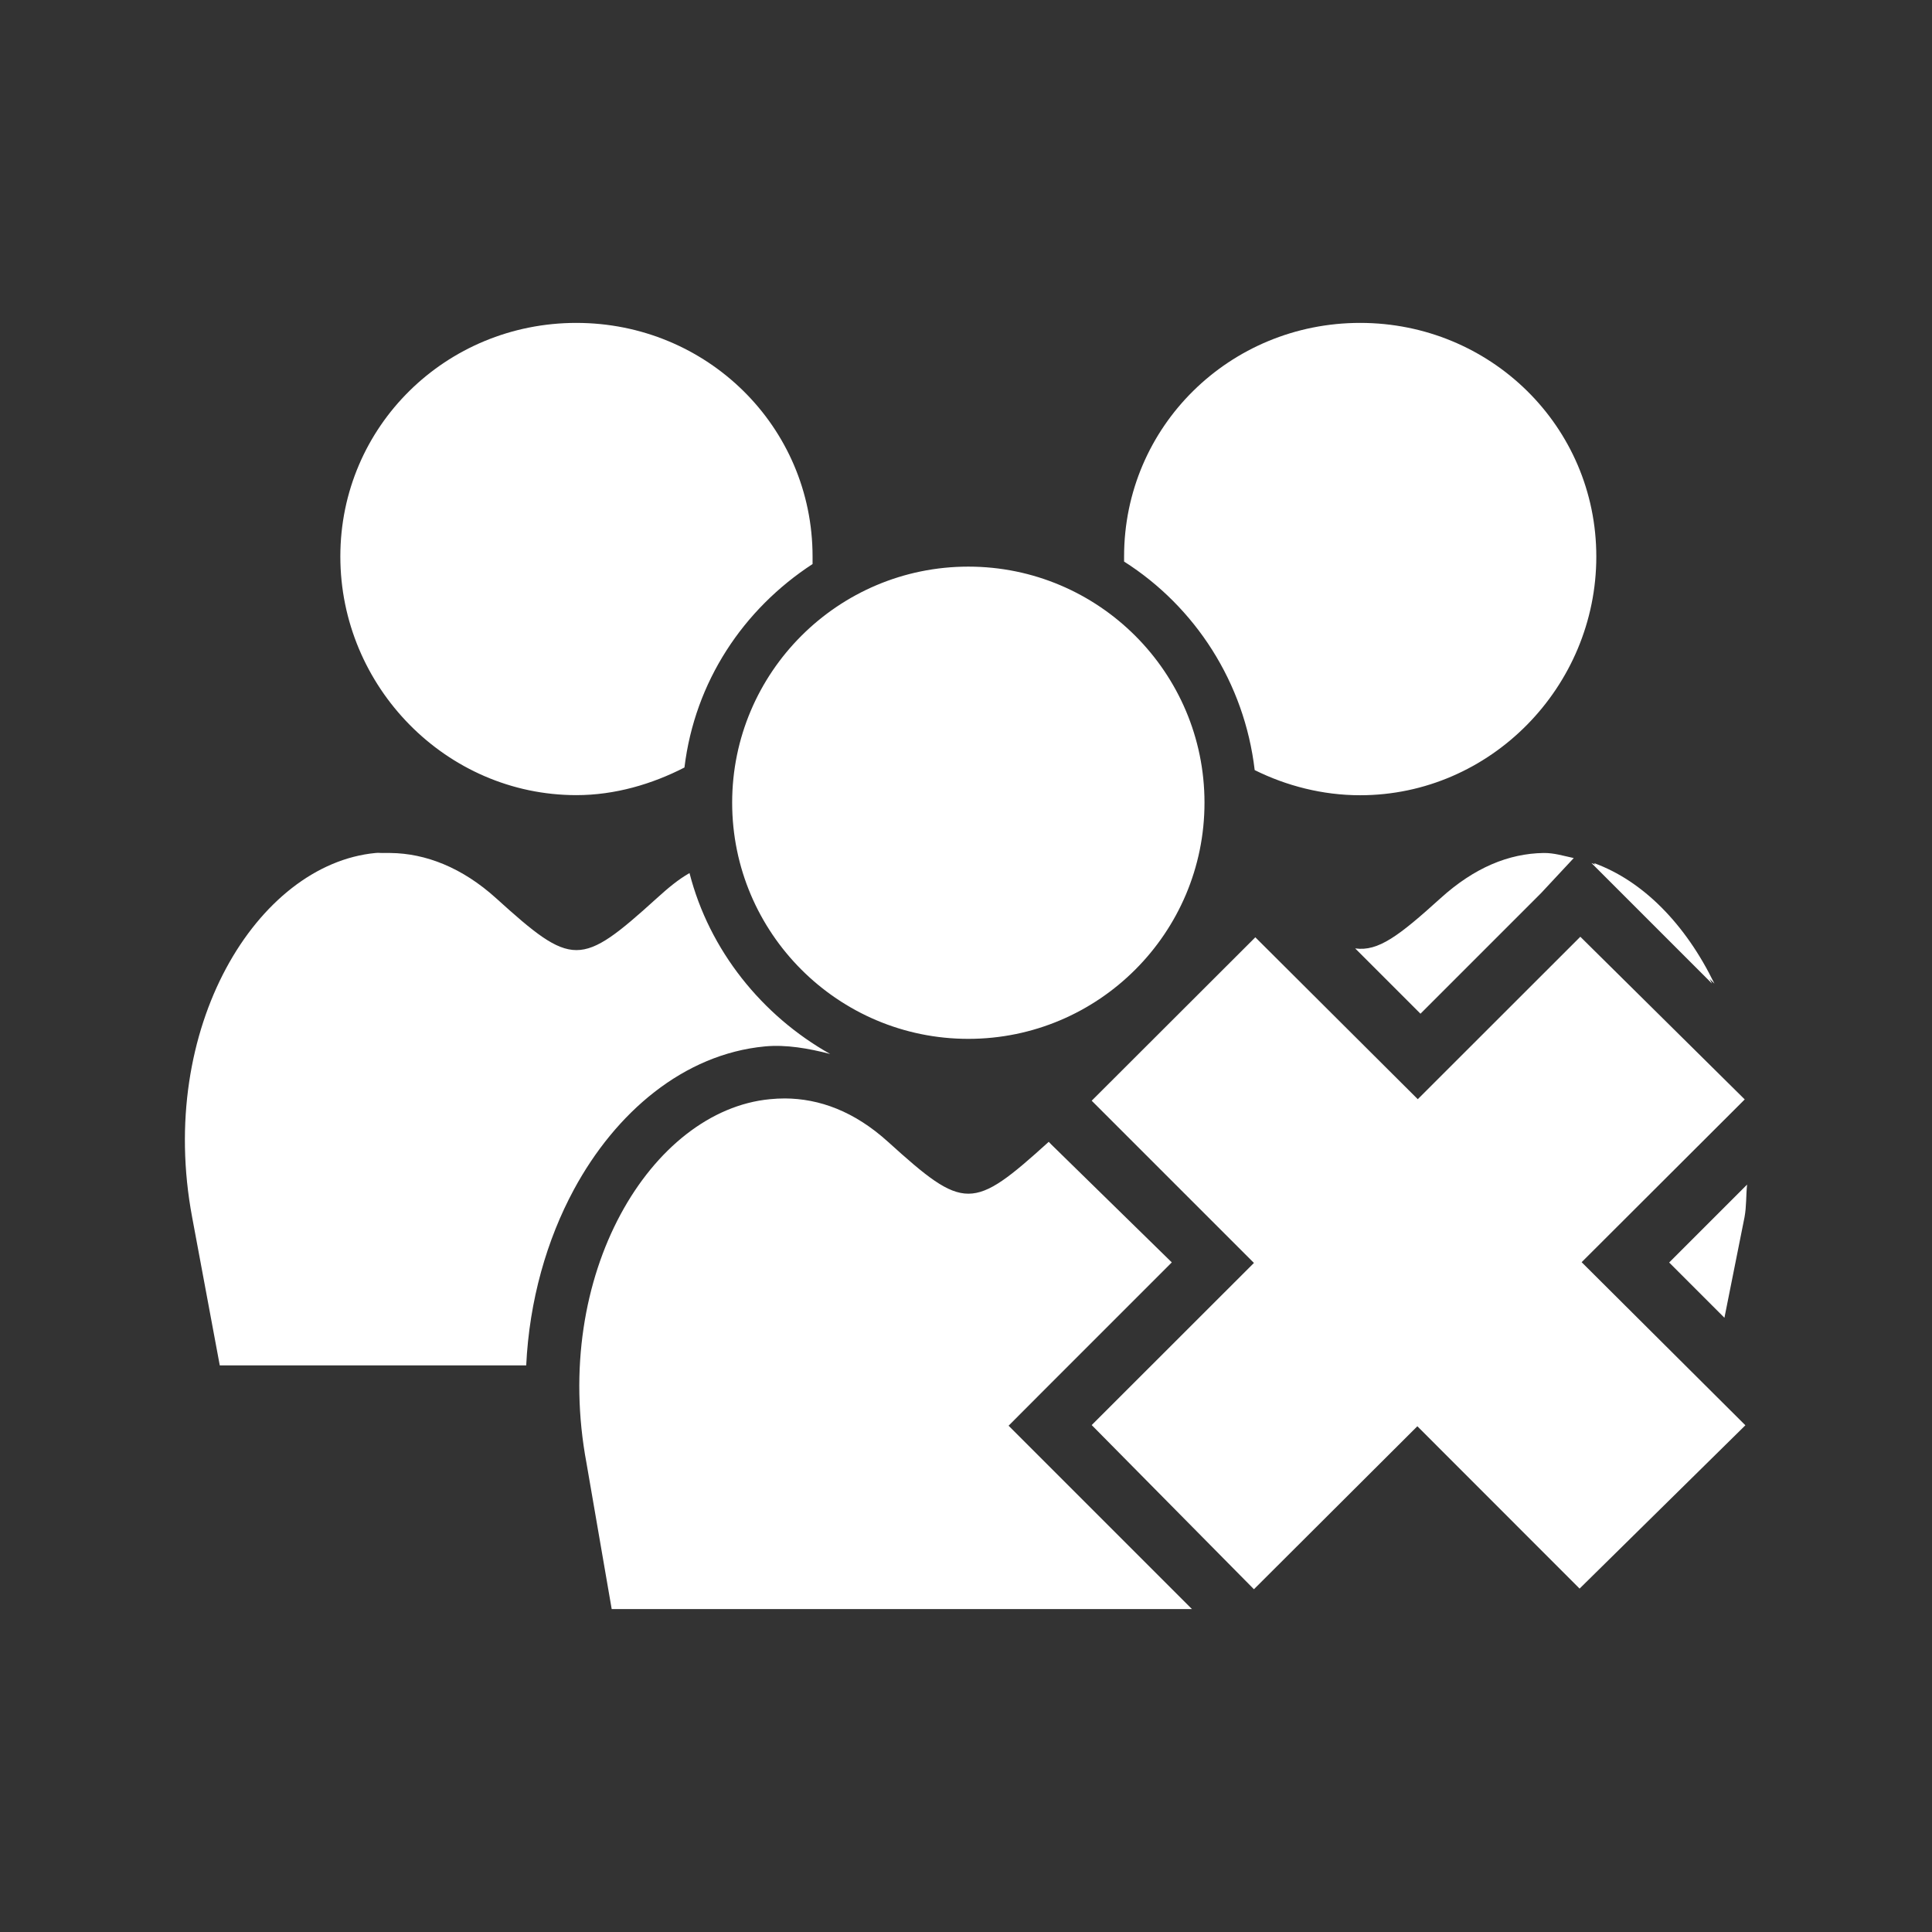 <?xml version="1.0" encoding="UTF-8" standalone="no"?>
<svg
   xmlns:dc="http://purl.org/dc/elements/1.1/"
   xmlns:cc="http://creativecommons.org/ns#"
   xmlns:rdf="http://www.w3.org/1999/02/22-rdf-syntax-ns#"
   xmlns:svg="http://www.w3.org/2000/svg"
   xmlns="http://www.w3.org/2000/svg"
   xmlns:sodipodi="http://sodipodi.sourceforge.net/DTD/sodipodi-0.dtd"
   xmlns:inkscape="http://www.inkscape.org/namespaces/inkscape"
   width="512"
   height="512"
   viewBox="0 0 384 384"
   id="svg2"
   version="1.1"
   inkscape:version="0.48.5 r10040"
   sodipodi:docname="user-group-delete.svg">
  <rect x="0" y="0" width="384" height="384" fill="#333333" stroke="none"/>
  <sodipodi:namedview
     pagecolor="#ffffff"
     bordercolor="#ffffff"
     borderopacity="1"
     objecttolerance="10"
     gridtolerance="10"
     guidetolerance="10"
     inkscape:pageopacity="0"
     inkscape:pageshadow="2"
     inkscape:window-width="1306"
     inkscape:window-height="715"
     id="namedview16"
     showgrid="false"
     inkscape:zoom="0.65186406"
     inkscape:cx="93.358419"
     inkscape:cy="191.69806"
     inkscape:window-x="56"
     inkscape:window-y="28"
     inkscape:window-maximized="1"
     inkscape:current-layer="svg2" />
  <defs
     id="defs18">
    <clipPath
       id="clipPath3362"
       clipPathUnits="userSpaceOnUse">
      <path
         inkscape:connector-curvature="0"
         style="fill:none;fill-opacity:1;stroke:none"
         d="M 19.5,-9.9999997e-7 C 8.702,-9.9999997e-7 -2.0000001e-6,8.702 -2.0000001e-6,19.5 l 0,345 C -2.0000001e-6,375.298 8.702,384 19.5,384 L 364.5,384 c 10.798,0 19.5,-8.702 19.5,-19.5 l 0,-345 c 0,-10.798 -8.702,-19.5 -19.5,-19.5 l -345,0 z"
         id="path3364" />
    </clipPath>
    <clipPath
       clipPathUnits="userSpaceOnUse"
       id="clipPath3403">
      <path
         inkscape:connector-curvature="0"
         style="fill:none;fill-opacity:1;stroke:none"
         d="M 19.5,-9.9999997e-7 C 8.702,-9.9999997e-7 -2.0000001e-6,8.702 -2.0000001e-6,19.5 l 0,345 C -2.0000001e-6,375.298 8.702,384 19.5,384 L 364.5,384 c 10.798,0 19.5,-8.702 19.5,-19.5 l 0,-345 c 0,-10.798 -8.702,-19.5 -19.5,-19.5 l -345,0 z"
         id="path3405" />
    </clipPath>
  </defs>
  <path
     id="rect2986"
     d="M 19.5,-9.9999997e-7 C 8.702,-9.9999997e-7 -2.0000001e-6,8.702 -2.0000001e-6,19.5 l 0,345 C -2.0000001e-6,375.298 8.702,384 19.5,384 L 364.5,384 c 10.798,0 19.5,-8.702 19.5,-19.5 l 0,-345 c 0,-10.798 -8.702,-19.5 -19.5,-19.5 l -345,0 z"
     style="fill:none;fill-opacity:1;stroke:none"
     inkscape:connector-curvature="0" />
  <g
     style="fill:#000000;opacity:0.0"
     id="g3080"
     clip-path="url(#clipPath3403)">
    <path
       inkscape:connector-curvature="0"
       d="m 114.564,64.179 c -25.895,0 -46.919,20.534 -46.919,46.426 L 456.554,499.514 c 0,-25.892 21.024,-46.426 46.919,-46.426 z"
       id="path3082"
       style="fill:#000000" />
    <path
       inkscape:connector-curvature="0"
       d="m 67.645,110.605 c 0,13.075 5.362,25.04 14.004,33.682 L 470.558,533.196 c -8.642,-8.642 -14.004,-20.607 -14.004,-33.682 z"
       id="path3084"
       style="fill:#000000" />
    <path
       inkscape:connector-curvature="0"
       d="m 81.649,144.287 c 8.473,8.473 20.099,13.752 32.915,13.752 L 503.473,546.948 c -12.816,0 -24.442,-5.279 -32.915,-13.752 z"
       id="path3086"
       style="fill:#000000" />
    <path
       inkscape:connector-curvature="0"
       d="m 114.564,158.039 c 7.691,0 15.064,-2.199 21.475,-5.492 l 388.909,388.909 c -6.411,3.293 -13.784,5.492 -21.475,5.492 z"
       id="path3088"
       style="fill:#000000" />
    <path
       inkscape:connector-curvature="0"
       d="m 136.039,152.547 c 2.071,-17.067 11.689,-31.46 25.465,-40.44 l 388.909,388.909 c -13.776,8.98 -23.395,23.373 -25.465,40.44 z"
       id="path3090"
       style="fill:#000000" />
    <path
       inkscape:connector-curvature="0"
       d="m 161.505,112.107 c 0.007,-0.343 0,-1.133 0,-1.48 l 388.909,388.909 c 0,0.347 0.007,1.137 0,1.48 z"
       id="path3092"
       style="fill:#000000" />
    <path
       inkscape:connector-curvature="0"
       d="m 161.505,110.626 c 0,-12.823 -5.163,-24.336 -13.518,-32.692 L 536.895,466.843 c 8.356,8.356 13.518,19.869 13.518,32.692 z"
       id="path3094"
       style="fill:#000000" />
    <path
       inkscape:connector-curvature="0"
       d="m 147.986,77.934 c -8.518,-8.518 -20.354,-13.755 -33.422,-13.755 L 503.473,453.088 c 13.068,0 24.904,5.237 33.422,13.755 z"
       id="path3096"
       style="fill:#000000" />
    <path
       inkscape:connector-curvature="0"
       d="m 270.339,64.179 c -25.895,0 -46.919,20.555 -46.919,46.447 L 612.328,499.535 c 0,-25.892 21.024,-46.447 46.919,-46.447 z"
       id="path3098"
       style="fill:#000000" />
    <path
       inkscape:connector-curvature="0"
       d="m 223.42,110.626 0,0.987 388.909,388.909 0,-0.987 z"
       id="path3100"
       style="fill:#000000" />
    <path
       inkscape:connector-curvature="0"
       d="m 223.42,111.613 c 3.502,2.228 6.736,4.828 9.653,7.745 L 621.981,508.267 c -2.916,-2.916 -6.151,-5.517 -9.653,-7.745 z"
       id="path3102"
       style="fill:#000000" />
    <path
       inkscape:connector-curvature="0"
       d="m 233.072,119.358 c 8.855,8.855 14.773,20.621 16.306,33.704 l 388.909,388.909 c -1.533,-13.083 -7.451,-24.849 -16.306,-33.704 z"
       id="path3104"
       style="fill:#000000" />
    <path
       inkscape:connector-curvature="0"
       d="m 249.379,153.062 c 6.278,3.121 13.487,4.999 20.96,4.999 l 388.909,388.909 c -7.473,0 -14.682,-1.877 -20.96,-4.999 z"
       id="path3106"
       style="fill:#000000" />
    <path
       inkscape:connector-curvature="0"
       d="m 270.339,158.06 c 25.895,0 46.94,-21.543 46.94,-47.434 l 388.909,388.909 c 0,25.891 -21.045,47.434 -46.94,47.434 z"
       id="path3108"
       style="fill:#000000" />
    <path
       inkscape:connector-curvature="0"
       d="m 317.279,110.626 c 0,-12.823 -5.163,-24.336 -13.518,-32.692 L 692.67,466.843 c 8.356,8.356 13.518,19.869 13.518,32.692 z"
       id="path3110"
       style="fill:#000000" />
    <path
       inkscape:connector-curvature="0"
       d="m 303.761,77.934 c -8.518,-8.518 -20.354,-13.755 -33.422,-13.755 L 659.248,453.088 c 13.068,0 24.904,5.237 33.422,13.755 z"
       id="path3112"
       style="fill:#000000" />
    <path
       inkscape:connector-curvature="0"
       d="m 192.462,112.622 c -25.895,0 -46.94,21.031 -46.94,46.919 l 388.909,388.909 c 0,-25.888 21.045,-46.919 46.94,-46.919 z"
       id="path3114"
       style="fill:#000000" />
    <path
       inkscape:connector-curvature="0"
       d="m 145.522,159.541 c 0,12.947 5.262,24.681 13.76,33.179 l 388.909,388.909 c -8.498,-8.498 -13.76,-20.232 -13.76,-33.179 z"
       id="path3116"
       style="fill:#000000" />
    <path
       inkscape:connector-curvature="0"
       d="m 159.282,192.72 c 8.499,8.499 20.235,13.761 33.18,13.761 l 388.909,388.909 c -12.945,0 -24.681,-5.262 -33.18,-13.761 z"
       id="path3118"
       style="fill:#000000" />
    <path
       inkscape:connector-curvature="0"
       d="m 192.462,206.481 c 25.895,0 46.941,-21.049 46.941,-46.941 l 388.909,388.909 c 0,25.892 -21.045,46.941 -46.941,46.941 z"
       id="path3120"
       style="fill:#000000" />
    <path
       inkscape:connector-curvature="0"
       d="m 239.403,159.541 c 0,-12.941 -5.258,-24.666 -13.75,-33.158 l 388.909,388.909 c 8.492,8.492 13.75,20.217 13.75,33.158 z"
       id="path3122"
       style="fill:#000000" />
    <path
       inkscape:connector-curvature="0"
       d="m 225.653,126.383 c -8.5,-8.5 -20.24,-13.761 -33.191,-13.761 l 388.909,388.909 c 12.95,0 24.691,5.261 33.191,13.761 z"
       id="path3124"
       style="fill:#000000" />
    <path
       inkscape:connector-curvature="0"
       d="m 75.368,169.517 c -0.252,-0.008 -0.485,-0.002 -0.729,0.021 L 463.548,558.447 c 0.245,-0.023 0.478,-0.029 0.729,-0.021 z"
       id="path3126"
       style="fill:#000000" />
    <path
       inkscape:connector-curvature="0"
       d="M 74.639,169.538 C 51.108,171.78 31.131,204.286 38.189,241.923 L 427.098,630.831 c -7.058,-37.637 12.919,-70.143 36.45,-72.384 z"
       id="path3128"
       style="fill:#000000" />
    <path
       inkscape:connector-curvature="0"
       d="m 38.189,241.923 5.492,29.456 388.909,388.909 -5.492,-29.456 z"
       id="path3130"
       style="fill:#000000" />
    <path
       inkscape:connector-curvature="0"
       d="m 43.681,271.378 60.907,0 388.909,388.909 -60.907,0 z"
       id="path3132"
       style="fill:#000000" />
    <path
       inkscape:connector-curvature="0"
       d="m 104.588,271.378 c 0.615,-12.897 4.095,-24.98 9.482,-34.948 l 388.909,388.909 c -5.388,9.968 -8.867,22.051 -9.482,34.948 z"
       id="path3134"
       style="fill:#000000" />
    <path
       inkscape:connector-curvature="0"
       d="m 114.071,236.43 c 8.284,-15.329 21.801,-26.91 37.951,-28.447 L 540.931,596.892 c -16.151,1.538 -29.667,13.119 -37.951,28.447 z"
       id="path3136"
       style="fill:#000000" />
    <path
       inkscape:connector-curvature="0"
       d="m 152.022,207.983 c 4.234,-0.401 8.717,0.397 12.979,1.502 l 388.909,388.909 c -4.263,-1.105 -8.746,-1.903 -12.979,-1.502 z"
       id="path3138"
       style="fill:#000000" />
    <path
       inkscape:connector-curvature="0"
       d="m 165.002,209.485 c -4.707,-2.643 -9.048,-5.942 -12.873,-9.767 l 388.909,388.909 c 3.825,3.825 8.166,7.124 12.873,9.767 z"
       id="path3140"
       style="fill:#000000" />
    <path
       inkscape:connector-curvature="0"
       d="M 152.128,199.718 C 144.962,192.551 139.606,183.537 137.048,173.528 l 388.909,388.909 c 2.559,10.009 7.914,19.023 15.081,26.189 z"
       id="path3142"
       style="fill:#000000" />
    <path
       inkscape:connector-curvature="0"
       d="m 137.048,173.528 c -2.303,1.316 -4.265,2.975 -6.5,4.999 l 388.909,388.909 c 2.235,-2.024 4.197,-3.682 6.5,-4.999 z"
       id="path3144"
       style="fill:#000000" />
    <path
       inkscape:connector-curvature="0"
       d="m 130.547,178.527 c -15.189,13.749 -16.755,13.749 -31.944,0 L 487.511,567.436 c 15.189,13.749 16.755,13.749 31.944,0 z"
       id="path3146"
       style="fill:#000000" />
    <path
       inkscape:connector-curvature="0"
       d="M 98.603,178.527 C 91.859,172.424 84.579,169.613 77.621,169.538 L 466.53,558.447 c 6.958,0.075 14.238,2.885 20.982,8.989 z"
       id="path3148"
       style="fill:#000000" />
    <path
       inkscape:connector-curvature="0"
       d="m 77.621,169.538 c -0.465,-0.004 -1.04,-0.018 -1.502,0 L 465.028,558.447 c 0.461,-0.018 1.037,-0.004 1.502,0 z"
       id="path3150"
       style="fill:#000000" />
    <path
       inkscape:connector-curvature="0"
       d="m 76.119,169.538 c -0.247,0.011 -0.499,-0.013 -0.751,-0.021 L 464.277,558.425 c 0.252,0.008 0.504,0.032 0.751,0.021 z"
       id="path3152"
       style="fill:#000000" />
    <path
       inkscape:connector-curvature="0"
       d="m 306.81,169.538 c -6.94,0.103 -13.776,2.911 -20.488,8.989 l 388.909,388.909 c 6.712,-6.078 13.548,-8.886 20.488,-8.989 z"
       id="path3154"
       style="fill:#000000" />
    <path
       inkscape:connector-curvature="0"
       d="m 286.322,178.527 c -8.256,7.473 -12.382,10.627 -16.97,9.976 l 388.909,388.909 c 4.588,0.651 8.713,-2.503 16.97,-9.976 z"
       id="path3156"
       style="fill:#000000" />
    <path
       inkscape:connector-curvature="0"
       d="m 269.352,188.503 12.979,12.979 388.909,388.909 -12.979,-12.979 z"
       id="path3158"
       style="fill:#000000" />
    <path
       inkscape:connector-curvature="0"
       d="m 282.331,201.482 23.964,-23.964 388.909,388.909 -23.964,23.964 z"
       id="path3160"
       style="fill:#000000" />
    <path
       inkscape:connector-curvature="0"
       d="m 306.295,177.519 6.5,-6.972 388.909,388.909 -6.5,6.972 z"
       id="path3162"
       style="fill:#000000" />
    <path
       inkscape:connector-curvature="0"
       d="m 312.796,170.546 c -2.017,-0.426 -3.922,-1.037 -5.986,-1.008 l 388.909,388.909 c 2.063,-0.028 3.969,0.583 5.986,1.008 z"
       id="path3164"
       style="fill:#000000" />
    <path
       inkscape:connector-curvature="0"
       d="m 316.314,171.533 5.986,5.986 388.909,388.909 -5.986,-5.986 z"
       id="path3166"
       style="fill:#000000" />
    <path
       inkscape:connector-curvature="0"
       d="m 322.299,177.519 17.978,17.978 388.909,388.909 -17.978,-17.978 z"
       id="path3168"
       style="fill:#000000" />
    <path
       inkscape:connector-curvature="0"
       d="m 340.278,195.497 c -0.156,-0.32 -0.312,-0.628 -0.472,-0.944 l 388.909,388.909 c 0.16,0.316 0.316,0.624 0.472,0.944 z"
       id="path3170"
       style="fill:#000000" />
    <path
       inkscape:connector-curvature="0"
       d="m 339.806,194.553 0.944,0.944 388.909,388.909 -0.944,-0.944 z"
       id="path3172"
       style="fill:#000000" />
    <path
       inkscape:connector-curvature="0"
       d="m 340.75,195.497 c -2.882,-5.937 -6.46,-11.076 -10.55,-15.165 L 719.108,569.24 c 4.09,4.09 7.668,9.228 10.55,15.165 z"
       id="path3174"
       style="fill:#000000" />
    <path
       inkscape:connector-curvature="0"
       d="m 330.2,180.332 c -4.033,-4.033 -8.563,-7.046 -13.414,-8.798 L 705.695,560.442 c 4.85,1.753 9.381,4.765 13.414,8.798 z"
       id="path3176"
       style="fill:#000000" />
    <path
       inkscape:connector-curvature="0"
       d="m 316.786,171.533 0.322,0.322 388.909,388.909 -0.322,-0.322 z"
       id="path3178"
       style="fill:#000000" />
    <path
       inkscape:connector-curvature="0"
       d="m 317.108,171.855 c -0.264,-0.104 -0.528,-0.226 -0.794,-0.322 l 388.909,388.909 c 0.266,0.096 0.529,0.218 0.794,0.322 z"
       id="path3180"
       style="fill:#000000" />
    <path
       inkscape:connector-curvature="0"
       d="m 314.104,186.186 -32.309,32.288 388.909,388.909 32.309,-32.288 z"
       id="path3182"
       style="fill:#000000" />
    <path
       inkscape:connector-curvature="0"
       d="m 281.795,218.474 -32.288,-32.18 388.909,388.909 32.288,32.18 z"
       id="path3184"
       style="fill:#000000" />
    <path
       inkscape:connector-curvature="0"
       d="m 249.507,186.293 -32.524,32.481 388.909,388.909 32.524,-32.481 z"
       id="path3186"
       style="fill:#000000" />
    <path
       inkscape:connector-curvature="0"
       d="m 216.984,218.774 32.245,32.245 388.909,388.909 -32.245,-32.245 z"
       id="path3188"
       style="fill:#000000" />
    <path
       inkscape:connector-curvature="0"
       d="m 249.228,251.019 -32.245,32.223 388.909,388.909 32.245,-32.223 z"
       id="path3190"
       style="fill:#000000" />
    <path
       inkscape:connector-curvature="0"
       d="m 216.984,283.242 32.245,32.631 388.909,388.909 -32.245,-32.631 z"
       id="path3192"
       style="fill:#000000" />
    <path
       inkscape:connector-curvature="0"
       d="m 249.228,315.873 32.481,-32.395 388.909,388.909 -32.481,32.395 z"
       id="path3194"
       style="fill:#000000" />
    <path
       inkscape:connector-curvature="0"
       d="M 281.709,283.478 313.954,315.744 702.863,704.653 670.618,672.387 z"
       id="path3196"
       style="fill:#000000" />
    <path
       inkscape:connector-curvature="0"
       d="m 313.954,315.744 32.953,-32.459 388.909,388.909 -32.953,32.459 z"
       id="path3198"
       style="fill:#000000" />
    <path
       inkscape:connector-curvature="0"
       d="m 346.907,283.285 -32.545,-32.416 388.909,388.909 32.545,32.416 z"
       id="path3200"
       style="fill:#000000" />
    <path
       inkscape:connector-curvature="0"
       d="m 314.362,250.869 32.416,-32.352 388.909,388.909 -32.416,32.352 z"
       id="path3202"
       style="fill:#000000" />
    <path
       inkscape:connector-curvature="0"
       d="m 346.778,218.517 -32.674,-32.331 388.909,388.909 32.674,32.331 z"
       id="path3204"
       style="fill:#000000" />
    <path
       inkscape:connector-curvature="0"
       d="m 155.97,218.324 c -0.983,-0.005 -1.959,0.057 -2.939,0.15 l 388.909,388.909 c 0.98,-0.093 1.956,-0.155 2.939,-0.15 z"
       id="path3206"
       style="fill:#000000" />
    <path
       inkscape:connector-curvature="0"
       d="m 153.03,218.474 c -23.535,2.242 -43.512,34.744 -36.45,72.384 l 388.909,388.909 c -7.062,-37.64 12.915,-70.143 36.45,-72.384 z"
       id="path3208"
       style="fill:#000000" />
    <path
       inkscape:connector-curvature="0"
       d="m 116.581,290.858 4.999,28.962 388.909,388.909 -4.999,-28.962 z"
       id="path3210"
       style="fill:#000000" />
    <path
       inkscape:connector-curvature="0"
       d="m 121.579,319.821 115.335,0 388.909,388.909 -115.335,0 z"
       id="path3212"
       style="fill:#000000" />
    <path
       inkscape:connector-curvature="0"
       d="m 236.914,319.821 -36.45,-36.45 388.909,388.909 36.45,36.45 z"
       id="path3214"
       style="fill:#000000" />
    <path
       inkscape:connector-curvature="0"
       d="m 200.464,283.371 8.474,-8.496 388.909,388.909 -8.474,8.496 z"
       id="path3216"
       style="fill:#000000" />
    <path
       inkscape:connector-curvature="0"
       d="m 208.939,274.875 23.964,-23.964 388.909,388.909 -23.964,23.964 z"
       id="path3218"
       style="fill:#000000" />
    <path
       inkscape:connector-curvature="0"
       d="m 232.902,250.912 -23.964,-23.449 388.909,388.909 23.964,23.449 z"
       id="path3220"
       style="fill:#000000" />
    <path
       inkscape:connector-curvature="0"
       d="m 208.939,227.463 -0.493,-0.515 388.909,388.909 0.493,0.515 z"
       id="path3222"
       style="fill:#000000" />
    <path
       inkscape:connector-curvature="0"
       d="m 208.445,226.948 c -15.189,13.749 -16.756,13.749 -31.944,0 l 388.909,388.909 c 15.188,13.749 16.755,13.749 31.944,0 z"
       id="path3224"
       style="fill:#000000" />
    <path
       inkscape:connector-curvature="0"
       d="m 176.501,226.948 c -6.714,-6.079 -13.651,-8.592 -20.531,-8.624 l 388.909,388.909 c 6.88,0.032 13.817,2.545 20.531,8.624 z"
       id="path3226"
       style="fill:#000000" />
    <path
       inkscape:connector-curvature="0"
       d="m 347.25,235.444 -15.49,15.489 388.909,388.909 15.49,-15.489 z"
       id="path3228"
       style="fill:#000000" />
    <path
       inkscape:connector-curvature="0"
       d="m 331.76,250.933 10.984,10.984 388.909,388.909 -10.984,-10.984 z"
       id="path3230"
       style="fill:#000000" />
    <path
       inkscape:connector-curvature="0"
       d="m 342.745,261.917 3.99,-19.973 388.909,388.909 -3.99,19.973 z"
       id="path3232"
       style="fill:#000000" />
    <path
       inkscape:connector-curvature="0"
       d="m 346.735,241.944 c 0.411,-2.192 0.286,-4.348 0.515,-6.5 l 388.909,388.909 c -0.229,2.153 -0.104,4.308 -0.515,6.5 z"
       id="path3234"
       style="fill:#000000" />
  </g>
  <path
     d="m 114.564,64.179 c -25.895,0 -46.919,20.534 -46.919,46.426 0,25.895 21.031,47.434 46.919,47.434 7.691,0 15.064,-2.199 21.475,-5.492 2.071,-17.067 11.689,-31.46 25.465,-40.44 0.007,-0.343 0,-1.133 0,-1.48 0,-25.895 -21.052,-46.447 -46.94,-46.447 z m 155.775,0 c -25.895,0 -46.919,20.555 -46.919,46.447 l 0,0.987 c 14.134,8.992 23.92,24.057 25.959,41.448 6.278,3.121 13.487,4.999 20.96,4.999 25.895,0 46.94,-21.543 46.94,-47.434 0,-25.895 -21.052,-46.447 -46.94,-46.447 z m -77.877,48.442 c -25.895,0 -46.94,21.031 -46.94,46.919 0,25.895 21.052,46.941 46.94,46.941 25.895,0 46.941,-21.049 46.941,-46.941 0,-25.895 -21.052,-46.919 -46.941,-46.919 z M 75.368,169.517 c -0.252,-0.008 -0.485,-0.002 -0.729,0.021 C 51.108,171.78 31.131,204.286 38.189,241.923 l 5.492,29.456 60.907,0 c 0.615,-12.897 4.095,-24.98 9.482,-34.948 8.284,-15.329 21.801,-26.91 37.951,-28.447 4.234,-0.401 8.717,0.397 12.979,1.502 -13.526,-7.595 -24.03,-20.606 -27.954,-35.956 -2.303,1.316 -4.265,2.975 -6.5,4.999 -15.189,13.749 -16.755,13.749 -31.944,0 -6.743,-6.104 -14.024,-8.914 -20.982,-8.989 -0.465,-0.004 -1.04,-0.018 -1.502,0 -0.247,0.011 -0.499,-0.013 -0.751,-0.021 z m 231.442,0.021 c -6.94,0.103 -13.776,2.911 -20.488,8.989 -8.256,7.473 -12.382,10.627 -16.97,9.976 l 12.979,12.979 23.964,-23.964 6.5,-6.972 c -2.017,-0.426 -3.922,-1.037 -5.986,-1.008 z m 9.504,1.995 5.986,5.986 17.978,17.978 c -0.156,-0.32 -0.312,-0.628 -0.472,-0.944 l 0.944,0.944 c -5.725,-11.793 -14.195,-20.434 -23.964,-23.964 l 0.322,0.322 c -0.264,-0.104 -0.528,-0.226 -0.794,-0.322 z m -2.21,14.653 -32.309,32.288 -32.288,-32.18 -32.524,32.481 32.245,32.245 -32.245,32.223 32.245,32.631 32.481,-32.395 32.245,32.266 32.953,-32.459 -32.545,-32.416 32.416,-32.352 -32.674,-32.331 z m -158.135,32.138 c -0.983,-0.005 -1.959,0.057 -2.939,0.15 -23.535,2.242 -43.512,34.744 -36.45,72.384 l 4.999,28.962 115.335,0 -36.45,-36.45 8.474,-8.496 23.964,-23.964 -23.964,-23.449 -0.493,-0.515 c -15.189,13.749 -16.756,13.749 -31.944,0 -6.714,-6.079 -13.651,-8.592 -20.531,-8.624 z m 191.28,17.12 -15.49,15.489 10.984,10.984 3.99,-19.973 c 0.411,-2.192 0.286,-4.348 0.515,-6.5 z"
     id="path12"
     style="fill:#ffffff"
     inkscape:connector-curvature="0" />
</svg>
